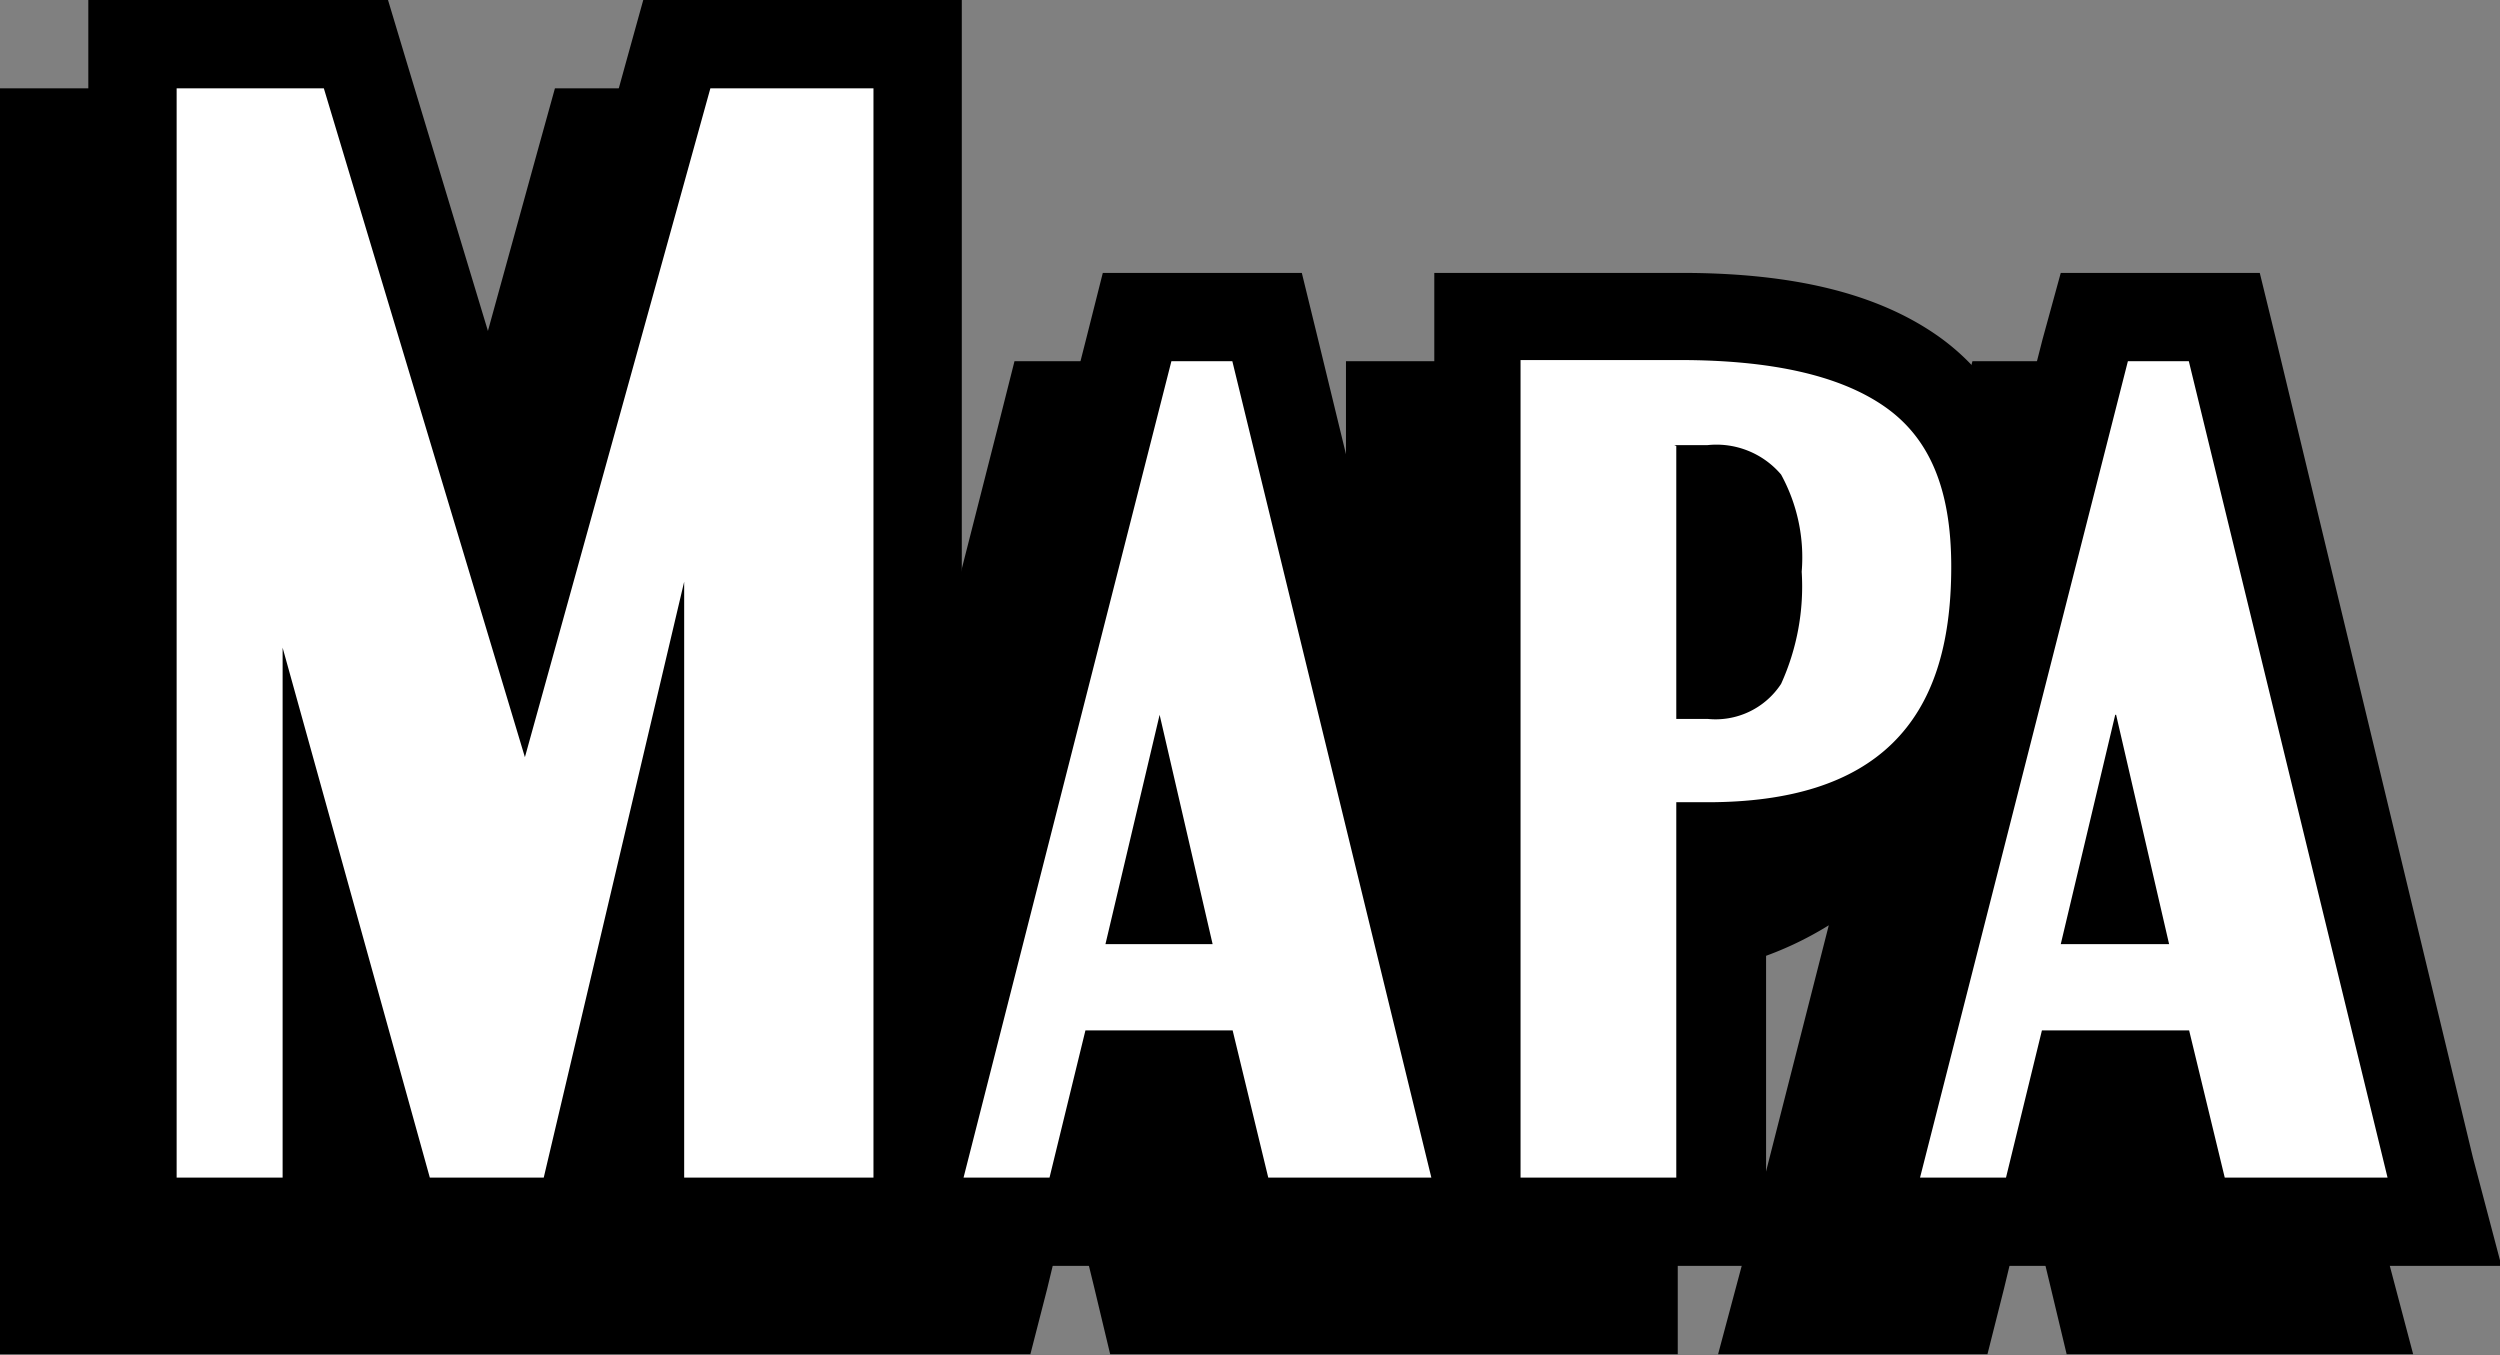 <svg xmlns="http://www.w3.org/2000/svg" viewBox="0 0 84.92 46.03"><rect x="0" y="0" width="84.92" height="46.03" fill="#808080" stroke="none"/><defs><style>.cls-1{fill:#fff;}</style></defs><title>menu-mapa</title><g id="Layer_2" data-name="Layer 2"><g id="Layer_1-2" data-name="Layer 1"><g id="Mapa"><g id="Grupo_910" data-name="Grupo 910"><g id="Unión_53" data-name="Unión 53"><path d="M80,44.53H71.38l-.27-1.15-.94-3.93H67.54l-.94,3.93-.27,1.15h-6l.48-1.87L67.83,14.9l.29-1.13h4.41l.28,1.15,6.75,27.76Zm-24.57,0H38.9l-.28-1.15-.94-3.93H35.05l-.94,3.93-.27,1.15H18.69V35.69l-1.81,7.69-.27,1.15h-6.2l-.31-1.1-2-7.26v8.36H1.5V4.5H9.06l.33,1.07,5.38,17.77L19.69,5.6,20,4.5h8.18V43.08l.11-.42L35.34,14.9l.29-1.13H40l.28,1.15,6.75,27.76.15.61V13.77h6.9c3.46,0,6,.6,7.81,1.84s2.91,3.59,2.91,6.68-.84,5.42-2.49,7-3.9,2.35-6.91,2.42V44.53Zm0-24.86v6.22c.58-.07.72-.31.78-.42a6.3,6.3,0,0,0,.49-3A4.47,4.47,0,0,0,56.3,20,1.22,1.22,0,0,0,55.44,19.67Z"/><path d="M78.1,43,71.36,15.27H69.28L62.22,43h2.92L66.36,38h5L72.57,43H78.1M68.88,27.28l1.8,7.79H67l1.85-7.79M53.94,43V30.25H55c2.82,0,4.91-.66,6.28-2s2-3.32,2-6-.75-4.4-2.27-5.45-3.83-1.57-7-1.57h-5.4V43h5.22m0-24.88H55a2.88,2.88,0,0,1,2.5,1,5.87,5.87,0,0,1,.69,3.3,7.94,7.94,0,0,1-.69,3.81A2.66,2.66,0,0,1,55,27.42H53.94V18.15M45.62,43,38.86,15.27H36.79L29.73,43h2.92L33.87,38h5L40.08,43h5.54M36.39,27.28l1.8,7.79H34.55l1.84-7.79M26.67,43V6H21.14l-6.3,22.72L8,6H3V43H6.6v-18l5,18h3.87l4.77-20.25V43h6.48m55.25,3H70.2l-.55-2.3L69,41h-.26l-.67,2.78L67.51,46H58.36l1-3.74,2.76-10.83a11.58,11.58,0,0,1-5.13,1.7V46H37.71l-.55-2.3L36.5,41h-.26l-.67,2.78L35,46H0V3H10.18l.64,2.13L14.71,18,18.24,5.2,18.85,3H29.67V31.1l4.22-16.57.57-2.26h6.76l.56,2.29,3.94,16.21V12.27h8.4c3.78,0,6.61.69,8.66,2.11a7.75,7.75,0,0,1,2.76,3.44l.84-3.29L67,12.27h6.76l.56,2.29L81,42.33Z"/></g></g></g><g id="Mapa-2"><g id="Grupo_910-2" data-name="Grupo 910-2"><g id="Unión_54" data-name="Unión 54"><path class="cls-1" d="M83,41.53H74.39l-.28-1.15-.94-3.93H70.54l-.94,3.93-.27,1.15h-6l.48-1.87L70.83,11.9l.29-1.13h4.41l.28,1.14,6.75,27.77Zm-24.57,0H41.9l-.28-1.15-.94-3.93H38.05l-.94,3.93-.27,1.15H21.69V32.69l-1.81,7.69-.27,1.15h-6.2l-.31-1.1-2-7.26v8.36H4.5V1.5h7.56l.33,1.07,5.38,17.77L22.69,2.6,23,1.5h8.18V40.08l.11-.42L38.34,11.9l.29-1.13H43l.28,1.14,6.75,27.77.15.6V10.77h6.9c3.47,0,6,.6,7.81,1.84s2.92,3.59,2.92,6.68-.85,5.41-2.5,7-3.9,2.36-6.91,2.43V41.53Zm0-24.86v6.22c.58-.07.72-.31.78-.42a6.24,6.24,0,0,0,.5-3A4.41,4.41,0,0,0,59.3,17,1.22,1.22,0,0,0,58.44,16.67Z"/><path d="M81.1,40,74.35,12.27H72.28L65.22,40h2.92L69.36,35h5L75.57,40H81.1M71.88,24.28l1.8,7.79H70l1.85-7.79M56.94,40V27.25H58c2.82,0,4.91-.66,6.28-2s2-3.32,2-6-.76-4.4-2.28-5.45-3.83-1.57-6.95-1.57h-5.4V40h5.22m0-24.88H58a2.88,2.88,0,0,1,2.5,1,5.86,5.86,0,0,1,.7,3.3,8,8,0,0,1-.7,3.81A2.66,2.66,0,0,1,58,24.42H56.94V15.15M48.62,40,41.86,12.27H39.79L32.73,40h2.92L36.87,35h5L43.08,40h5.54M39.39,24.28l1.8,7.79H37.55l1.84-7.79M29.67,40V3H24.13l-6.3,22.72L11,3H6V40H9.6v-18l5,18h3.87l4.77-20.24V40h6.48m55.25,3H73.2l-.55-2.3L72,38h-.26l-.67,2.78L70.51,43H61.36l1-3.74,2.76-10.83a11.58,11.58,0,0,1-5.13,1.7V43H40.71l-.55-2.3L39.5,38h-.26l-.67,2.78L38,43H3V0H13.18l.64,2.13L17.71,15,21.24,2.2,21.85,0H32.67V28.1l4.22-16.57.57-2.26h6.76l.56,2.29,3.94,16.21V9.27h8.4c3.78,0,6.61.69,8.66,2.11a7.75,7.75,0,0,1,2.76,3.44l.84-3.29L70,9.27h6.76l.56,2.29L84,39.32Z"/></g></g></g></g></g></svg>